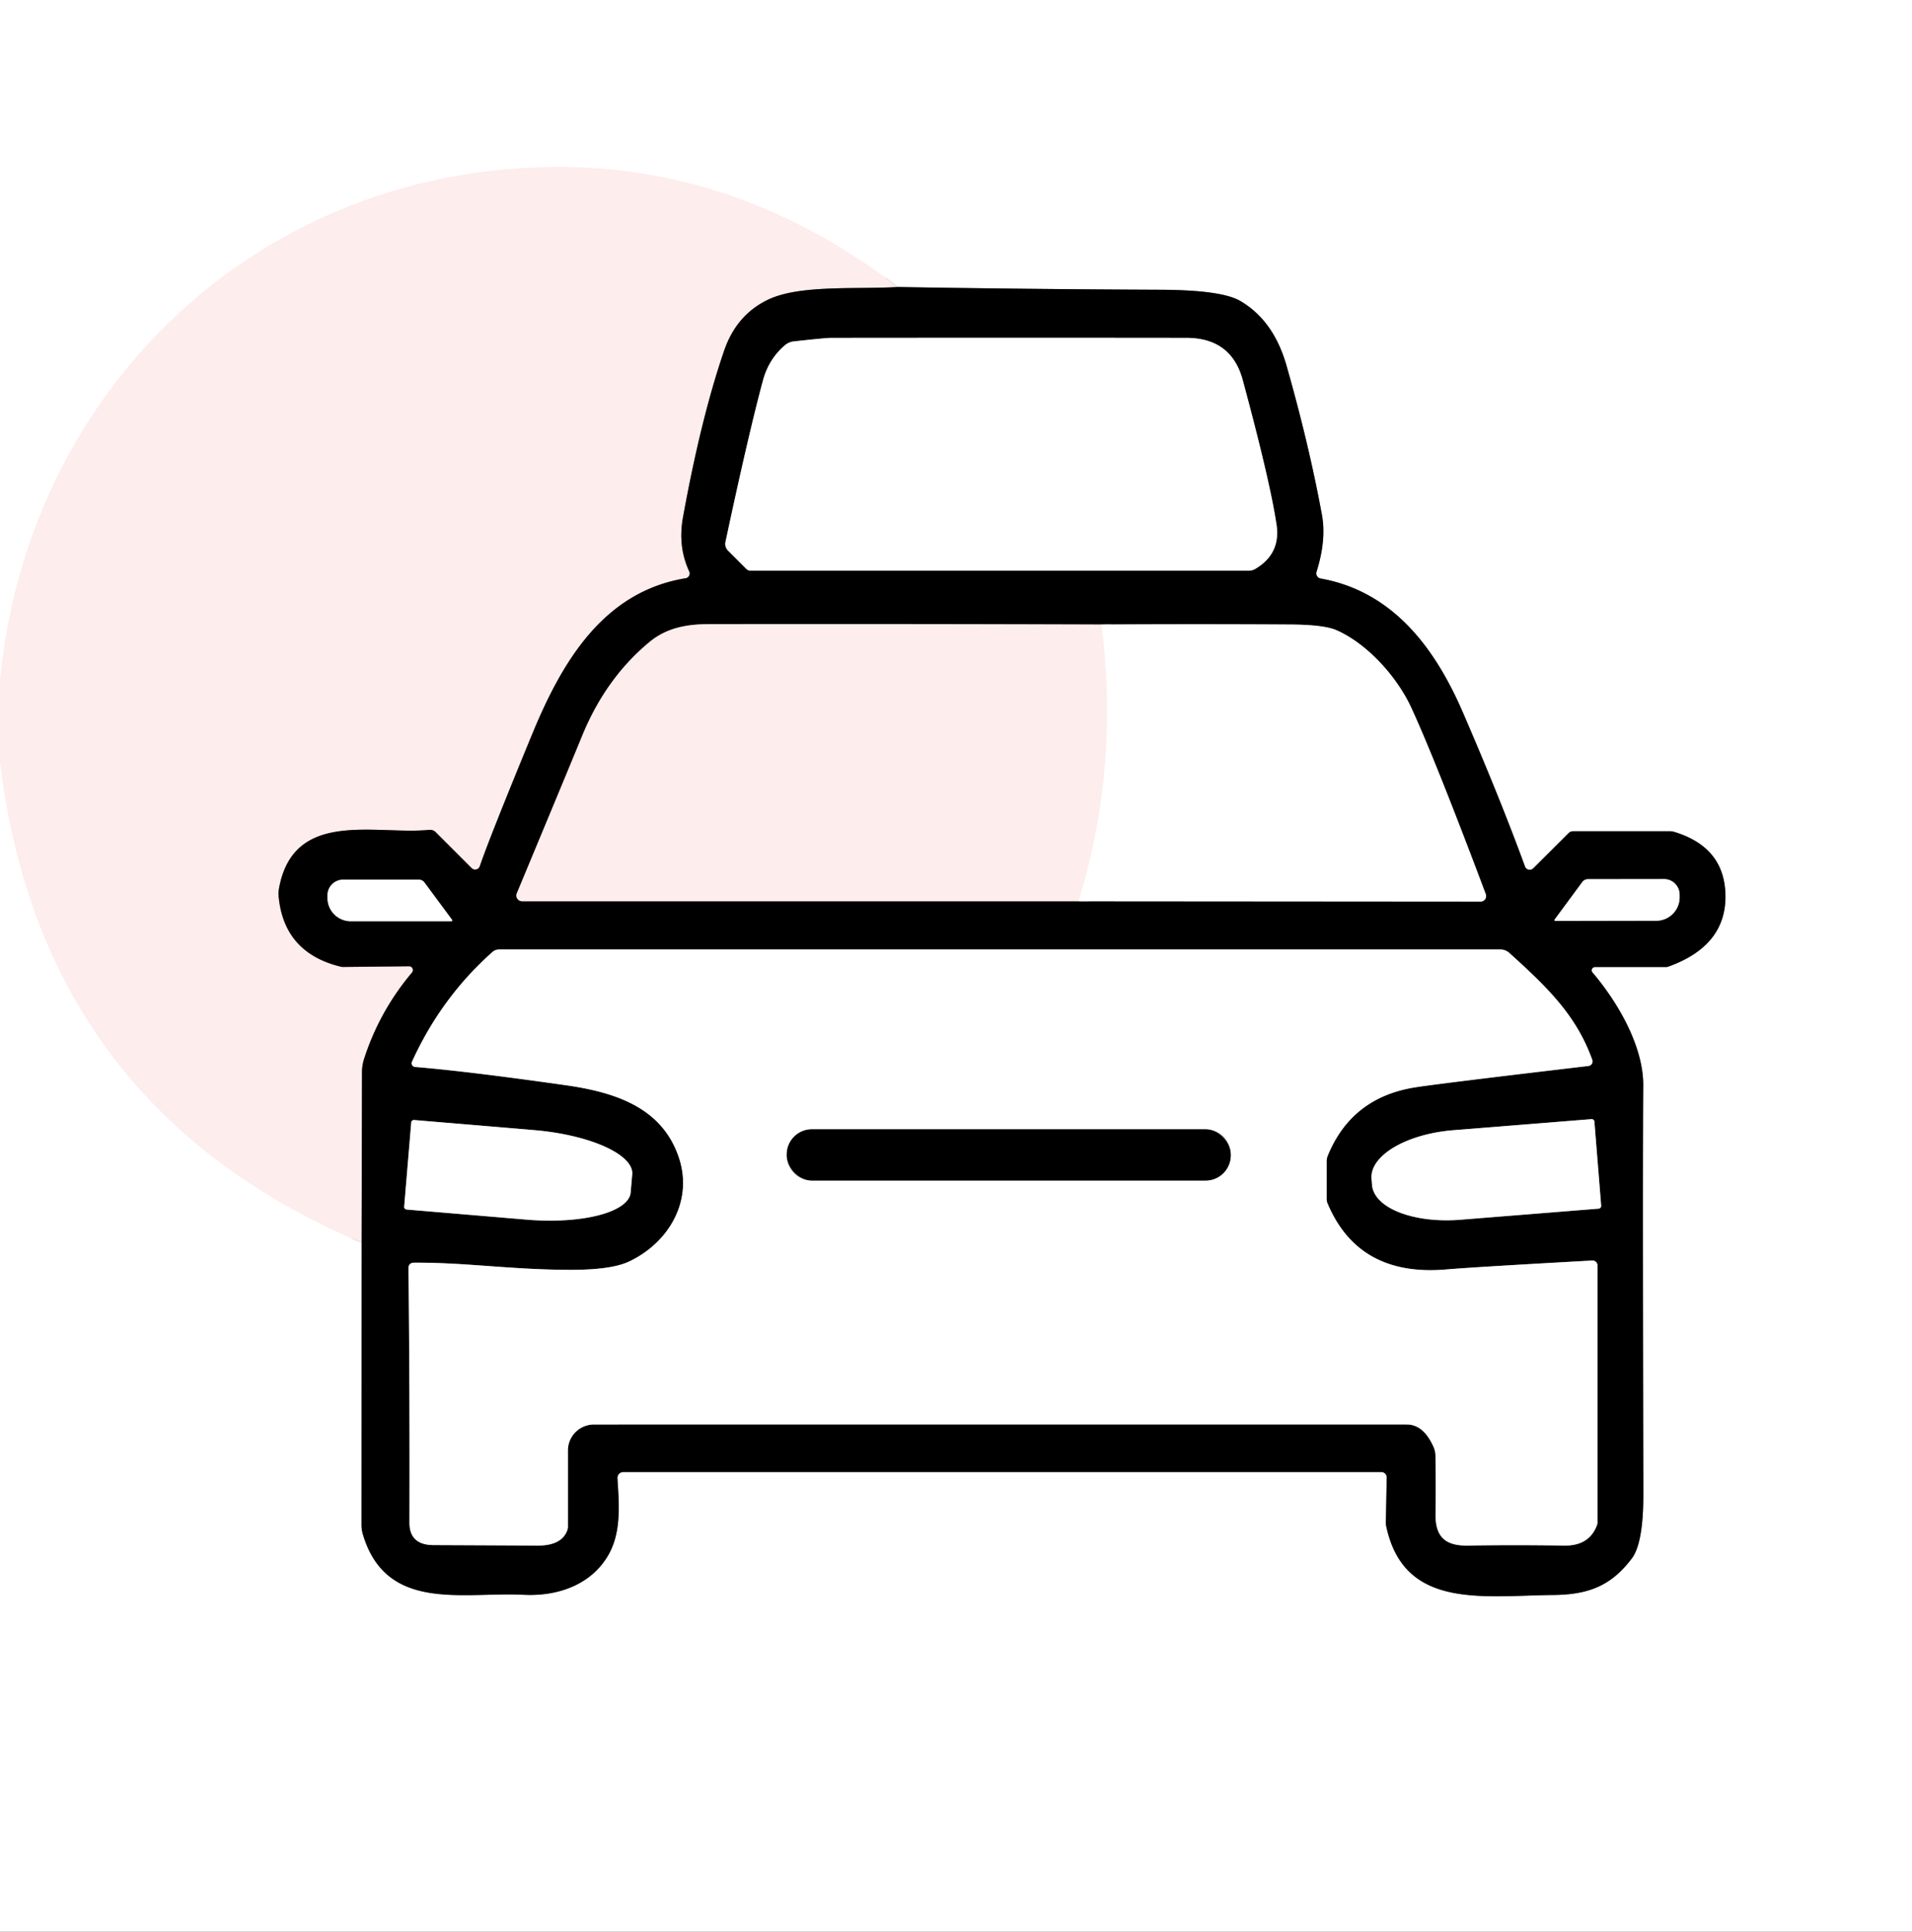 <?xml version="1.0" encoding="UTF-8" standalone="no"?>
<!DOCTYPE svg PUBLIC "-//W3C//DTD SVG 1.1//EN" "http://www.w3.org/Graphics/SVG/1.1/DTD/svg11.dtd">
<svg xmlns="http://www.w3.org/2000/svg" version="1.1" viewBox="0.00 0.00 195.00 197.00">
<rect x="0.00" y="0.00" width="195.00" height="197.00" fill="#333333" stroke="none"/>
<g stroke-width="2.00" fill="none" stroke-linecap="butt">
<path stroke="#fef6f6" vector-effect="non-scaling-stroke" d="
  M 0.00 77.64
  Q 4.23 112.89 36.88 126.73"
/>
<path stroke="#808080" vector-effect="non-scaling-stroke" d="
  M 36.88 126.73
  L 36.87 155.53
  A 3.44 3.19 38.8 0 0 37.01 156.48
  C 39.39 164.47 47.24 162.32 53.42 162.64
  C 56.84 162.81 60.20 161.65 61.97 158.71
  C 63.38 156.37 63.15 153.52 62.97 150.76
  A 0.60 0.60 0.0 0 1 63.57 150.12
  L 140.88 150.12
  A 0.55 0.55 0.0 0 1 141.43 150.68
  L 141.34 155.21
  A 1.68 1.56 42.9 0 0 141.37 155.61
  C 143.16 164.16 151.16 162.73 158.46 162.66
  C 162.12 162.62 164.37 161.65 166.42 158.94
  Q 167.61 157.38 167.60 152.33
  Q 167.52 118.56 167.59 110.74
  C 167.63 106.69 164.96 102.16 162.41 99.17
  A 0.34 0.33 -20.0 0 1 162.67 98.62
  L 169.90 98.62
  A 0.76 0.75 34.1 0 0 170.17 98.57
  Q 176.15 96.41 175.97 91.14
  Q 175.81 86.38 170.76 84.84
  A 1.60 1.41 -32.7 0 0 170.30 84.77
  L 160.44 84.77
  A 0.65 0.65 0.0 0 0 159.98 84.96
  L 156.38 88.55
  A 0.52 0.51 -32.5 0 1 155.53 88.37
  Q 153.08 81.65 149.22 72.71
  C 146.39 66.14 142.09 60.32 134.69 59.00
  A 0.54 0.53 14.1 0 1 134.27 58.31
  Q 135.29 55.07 134.82 52.50
  Q 133.49 45.28 131.20 37.26
  Q 129.89 32.68 126.49 30.69
  Q 124.59 29.58 118.37 29.55
  Q 104.46 29.49 91.57 29.27"
/>
<path stroke="#fef6f6" vector-effect="non-scaling-stroke" d="
  M 91.57 29.27
  Q 75.00 16.61 55.64 17.05
  C 25.84 17.71 2.74 40.03 0.00 69.53"
/>
<path stroke="#7f7776" vector-effect="non-scaling-stroke" d="
  M 91.57 29.27
  C 87.34 29.52 81.64 29.03 78.42 30.52
  Q 75.11 32.06 73.84 35.80
  Q 71.49 42.66 69.66 52.74
  Q 69.11 55.73 70.30 58.29
  A 0.49 0.49 0.0 0 1 69.93 58.97
  C 61.55 60.34 57.33 67.47 54.29 74.84
  Q 49.90 85.49 48.93 88.35
  A 0.50 0.50 0.0 0 1 48.11 88.54
  L 44.43 84.86
  A 0.83 0.79 -23.9 0 0 43.79 84.63
  C 38.32 85.17 30.03 82.50 28.48 90.47
  A 3.43 3.39 48.0 0 0 28.43 91.54
  Q 29.02 97.18 34.74 98.58
  A 1.15 1.03 -36.7 0 0 35.07 98.61
  L 41.72 98.54
  A 0.39 0.39 0.0 0 1 42.02 99.18
  Q 38.69 103.13 37.12 108.03
  A 4.60 4.37 -37.8 0 0 36.92 109.35
  L 36.88 126.73"
/>
<path stroke="#808080" vector-effect="non-scaling-stroke" d="
  M 74.26 56.16
  L 76.11 58.01
  A 0.61 0.60 68.1 0 0 76.55 58.20
  L 127.35 58.20
  A 1.33 1.31 28.7 0 0 128.05 58.00
  Q 130.63 56.46 130.19 53.51
  Q 129.53 49.09 126.74 38.75
  Q 125.58 34.47 121.01 34.46
  Q 105.12 34.44 84.75 34.46
  Q 84.21 34.46 80.94 34.82
  A 1.71 1.67 -67.9 0 0 80.05 35.21
  Q 78.40 36.62 77.81 38.81
  Q 76.34 44.26 73.99 55.27
  A 0.96 0.96 0.0 0 0 74.26 56.16"
/>
<path stroke="#808080" vector-effect="non-scaling-stroke" d="
  M 110.00 91.91
  L 151.02 91.94
  A 0.56 0.55 79.6 0 0 151.53 91.19
  Q 146.41 77.56 143.93 72.17
  C 142.49 69.05 139.50 65.69 136.33 64.28
  Q 135.05 63.71 131.61 63.69
  Q 122.09 63.63 112.34 63.69"
/>
<path stroke="#7f7776" vector-effect="non-scaling-stroke" d="
  M 112.34 63.69
  Q 92.49 63.62 72.36 63.65
  C 69.92 63.65 67.93 64.07 66.22 65.49
  Q 61.76 69.19 59.35 75.10
  Q 58.17 77.99 52.71 91.10
  A 0.59 0.58 11.4 0 0 53.25 91.91
  L 110.00 91.91"
/>
<path stroke="#fef6f6" vector-effect="non-scaling-stroke" d="
  M 112.34 63.69
  Q 114.20 78.25 110.00 91.91"
/>
<path stroke="#808080" vector-effect="non-scaling-stroke" d="
  M 43.29 90.00
  A 0.73 0.70 -17.3 0 0 42.71 89.71
  L 34.99 89.71
  A 1.59 1.59 0.0 0 0 33.40 91.30
  L 33.40 91.58
  A 2.38 2.37 -0.0 0 0 35.78 93.95
  L 46.04 93.95
  A 0.09 0.09 0.0 0 0 46.11 93.81
  L 43.29 90.00"
/>
<path stroke="#808080" vector-effect="non-scaling-stroke" d="
  M 161.37 89.96
  L 158.55 93.78
  A 0.09 0.09 0.0 0 0 158.62 93.92
  L 168.91 93.90
  A 2.39 2.38 -0.1 0 0 171.30 91.52
  L 171.30 91.24
  A 1.59 1.59 0.0 0 0 169.70 89.65
  L 161.95 89.66
  A 0.73 0.70 17.2 0 0 161.37 89.96"
/>
<path stroke="#808080" vector-effect="non-scaling-stroke" d="
  M 41.66 129.29
  Q 41.80 142.73 41.76 155.26
  Q 41.75 157.56 44.21 157.57
  Q 48.89 157.59 54.83 157.62
  Q 57.25 157.63 57.84 156.10
  A 1.16 1.10 57.4 0 0 57.92 155.68
  L 57.92 147.92
  A 2.66 2.65 -0.0 0 1 60.58 145.27
  Q 139.70 145.26 143.48 145.27
  Q 145.18 145.27 146.20 147.55
  A 2.28 2.21 -58.1 0 1 146.40 148.48
  Q 146.45 151.39 146.41 154.42
  C 146.37 156.89 147.58 157.66 149.73 157.62
  Q 154.22 157.54 159.56 157.62
  Q 162.06 157.65 162.86 155.57
  A 0.91 0.79 59.5 0 0 162.92 155.25
  L 162.92 129.04
  A 0.50 0.49 -1.1 0 0 162.40 128.55
  Q 150.31 129.22 147.50 129.46
  Q 138.54 130.23 135.39 122.72
  A 1.13 1.11 -57.0 0 1 135.30 122.28
  L 135.30 118.44
  A 1.59 1.54 -34.6 0 1 135.42 117.84
  Q 137.82 112.00 144.15 110.92
  Q 146.12 110.58 162.00 108.71
  A 0.47 0.47 0.0 0 0 162.39 108.08
  C 160.76 103.53 157.78 100.66 153.93 97.18
  A 1.37 1.36 65.7 0 0 153.02 96.83
  L 50.90 96.83
  A 1.02 1.00 23.2 0 0 50.21 97.10
  Q 45.00 101.73 42.02 108.27
  A 0.38 0.38 0.0 0 0 42.33 108.81
  Q 47.62 109.24 57.75 110.68
  C 62.84 111.41 67.60 112.99 69.27 118.15
  C 70.69 122.55 68.15 126.78 64.14 128.66
  Q 62.35 129.50 58.21 129.50
  C 52.07 129.49 47.44 128.73 42.17 128.77
  A 0.51 0.51 0.0 0 0 41.66 129.29"
/>
<path stroke="#808080" vector-effect="non-scaling-stroke" d="
  M 41.94 114.47
  L 41.22 123.06
  A 0.27 0.27 0.0 0 0 41.47 123.35
  L 53.70 124.38
  A 10.35 3.65 4.8 0 0 64.32 121.60
  L 64.48 119.75
  A 10.35 3.65 4.8 0 0 54.47 115.25
  L 42.23 114.22
  A 0.27 0.27 0.0 0 0 41.94 114.47"
/>
<path stroke="#808080" vector-effect="non-scaling-stroke" d="
  M 163.30 122.96
  L 162.61 114.39
  A 0.28 0.28 0.0 0 0 162.31 114.13
  L 148.21 115.26
  A 8.70 4.26 -4.6 0 0 139.88 120.21
  L 139.93 120.85
  A 8.70 4.26 -4.6 0 0 148.95 124.39
  L 163.04 123.26
  A 0.28 0.28 0.0 0 0 163.30 122.96"
/>
<path stroke="#808080" vector-effect="non-scaling-stroke" d="
  M 125.52 117.73
  A 2.56 2.56 0.0 0 0 122.96 115.17
  L 82.80 115.17
  A 2.56 2.56 0.0 0 0 80.24 117.73
  L 80.24 117.83
  A 2.56 2.56 0.0 0 0 82.80 120.39
  L 122.96 120.39
  A 2.56 2.56 0.0 0 0 125.52 117.83
  L 125.52 117.73"
/>
</g>
<path fill="#ffffff" d="
  M 195.00 0.00
  L 195.00 197.00
  L 0.00 197.00
  L 0.00 77.64
  Q 4.23 112.89 36.88 126.73
  L 36.87 155.53
  A 3.44 3.19 38.8 0 0 37.01 156.48
  C 39.39 164.47 47.24 162.32 53.42 162.64
  C 56.84 162.81 60.20 161.65 61.97 158.71
  C 63.38 156.37 63.15 153.52 62.97 150.76
  A 0.60 0.60 0.0 0 1 63.57 150.12
  L 140.88 150.12
  A 0.55 0.55 0.0 0 1 141.43 150.68
  L 141.34 155.21
  A 1.68 1.56 42.9 0 0 141.37 155.61
  C 143.16 164.16 151.16 162.73 158.46 162.66
  C 162.12 162.62 164.37 161.65 166.42 158.94
  Q 167.61 157.38 167.60 152.33
  Q 167.52 118.56 167.59 110.74
  C 167.63 106.69 164.96 102.16 162.41 99.17
  A 0.34 0.33 -20.0 0 1 162.67 98.62
  L 169.90 98.62
  A 0.76 0.75 34.1 0 0 170.17 98.57
  Q 176.15 96.41 175.97 91.14
  Q 175.81 86.38 170.76 84.84
  A 1.60 1.41 -32.7 0 0 170.30 84.77
  L 160.44 84.77
  A 0.65 0.65 0.0 0 0 159.98 84.96
  L 156.38 88.55
  A 0.52 0.51 -32.5 0 1 155.53 88.37
  Q 153.08 81.65 149.22 72.71
  C 146.39 66.14 142.09 60.32 134.69 59.00
  A 0.54 0.53 14.1 0 1 134.27 58.31
  Q 135.29 55.07 134.82 52.50
  Q 133.49 45.28 131.20 37.26
  Q 129.89 32.68 126.49 30.69
  Q 124.59 29.58 118.37 29.55
  Q 104.46 29.49 91.57 29.27
  Q 75.00 16.61 55.64 17.05
  C 25.84 17.71 2.74 40.03 0.00 69.53
  L 0.00 0.00
  L 195.00 0.00
  Z"
/>
<path fill="#fdedec" d="
  M 91.57 29.27
  C 87.34 29.52 81.64 29.03 78.42 30.52
  Q 75.11 32.06 73.84 35.80
  Q 71.49 42.66 69.66 52.74
  Q 69.11 55.73 70.30 58.29
  A 0.49 0.49 0.0 0 1 69.93 58.97
  C 61.55 60.34 57.33 67.47 54.29 74.84
  Q 49.90 85.49 48.93 88.35
  A 0.50 0.50 0.0 0 1 48.11 88.54
  L 44.43 84.86
  A 0.83 0.79 -23.9 0 0 43.79 84.63
  C 38.32 85.17 30.03 82.50 28.48 90.47
  A 3.43 3.39 48.0 0 0 28.43 91.54
  Q 29.02 97.18 34.74 98.58
  A 1.15 1.03 -36.7 0 0 35.07 98.61
  L 41.72 98.54
  A 0.39 0.39 0.0 0 1 42.02 99.18
  Q 38.69 103.13 37.12 108.03
  A 4.60 4.37 -37.8 0 0 36.92 109.35
  L 36.88 126.73
  Q 4.23 112.89 0.00 77.64
  L 0.00 69.53
  C 2.74 40.03 25.84 17.71 55.64 17.05
  Q 75.00 16.61 91.57 29.27
  Z"
/>
<path fill="#000000" d="
  M 91.57 29.27
  Q 104.46 29.49 118.37 29.55
  Q 124.59 29.58 126.49 30.69
  Q 129.89 32.68 131.20 37.26
  Q 133.49 45.28 134.82 52.50
  Q 135.29 55.07 134.27 58.31
  A 0.54 0.53 14.1 0 0 134.69 59.00
  C 142.09 60.32 146.39 66.14 149.22 72.71
  Q 153.08 81.65 155.53 88.37
  A 0.52 0.51 -32.5 0 0 156.38 88.55
  L 159.98 84.96
  A 0.65 0.65 0.0 0 1 160.44 84.77
  L 170.30 84.77
  A 1.60 1.41 -32.7 0 1 170.76 84.84
  Q 175.81 86.38 175.97 91.14
  Q 176.15 96.41 170.17 98.57
  A 0.76 0.75 34.1 0 1 169.90 98.62
  L 162.67 98.62
  A 0.34 0.33 -20.0 0 0 162.41 99.17
  C 164.96 102.16 167.63 106.69 167.59 110.74
  Q 167.52 118.56 167.60 152.33
  Q 167.61 157.38 166.42 158.94
  C 164.37 161.65 162.12 162.62 158.46 162.66
  C 151.16 162.73 143.16 164.16 141.37 155.61
  A 1.68 1.56 42.9 0 1 141.34 155.21
  L 141.43 150.68
  A 0.55 0.55 0.0 0 0 140.88 150.12
  L 63.57 150.12
  A 0.60 0.60 0.0 0 0 62.97 150.76
  C 63.15 153.52 63.38 156.37 61.97 158.71
  C 60.20 161.65 56.84 162.81 53.42 162.64
  C 47.24 162.32 39.39 164.47 37.01 156.48
  A 3.44 3.19 38.8 0 1 36.87 155.53
  L 36.88 126.73
  L 36.92 109.35
  A 4.60 4.37 -37.8 0 1 37.12 108.03
  Q 38.69 103.13 42.02 99.18
  A 0.39 0.39 0.0 0 0 41.72 98.54
  L 35.07 98.61
  A 1.15 1.03 -36.7 0 1 34.74 98.58
  Q 29.02 97.18 28.43 91.54
  A 3.43 3.39 48.0 0 1 28.48 90.47
  C 30.03 82.50 38.32 85.17 43.79 84.63
  A 0.83 0.79 -23.9 0 1 44.43 84.86
  L 48.11 88.54
  A 0.50 0.50 0.0 0 0 48.93 88.35
  Q 49.90 85.49 54.29 74.84
  C 57.33 67.47 61.55 60.34 69.93 58.97
  A 0.49 0.49 0.0 0 0 70.30 58.29
  Q 69.11 55.73 69.66 52.74
  Q 71.49 42.66 73.84 35.80
  Q 75.11 32.06 78.42 30.52
  C 81.64 29.03 87.34 29.52 91.57 29.27
  Z
  M 74.26 56.16
  L 76.11 58.01
  A 0.61 0.60 68.1 0 0 76.55 58.20
  L 127.35 58.20
  A 1.33 1.31 28.7 0 0 128.05 58.00
  Q 130.63 56.46 130.19 53.51
  Q 129.53 49.09 126.74 38.75
  Q 125.58 34.47 121.01 34.46
  Q 105.12 34.44 84.75 34.46
  Q 84.21 34.46 80.94 34.82
  A 1.71 1.67 -67.9 0 0 80.05 35.21
  Q 78.40 36.62 77.81 38.81
  Q 76.34 44.26 73.99 55.27
  A 0.96 0.96 0.0 0 0 74.26 56.16
  Z
  M 110.00 91.91
  L 151.02 91.94
  A 0.56 0.55 79.6 0 0 151.53 91.19
  Q 146.41 77.56 143.93 72.17
  C 142.49 69.05 139.50 65.69 136.33 64.28
  Q 135.05 63.71 131.61 63.69
  Q 122.09 63.63 112.34 63.69
  Q 92.49 63.62 72.36 63.65
  C 69.92 63.65 67.93 64.07 66.22 65.49
  Q 61.76 69.19 59.35 75.10
  Q 58.17 77.99 52.71 91.10
  A 0.59 0.58 11.4 0 0 53.25 91.91
  L 110.00 91.91
  Z
  M 43.29 90.00
  A 0.73 0.70 -17.3 0 0 42.71 89.71
  L 34.99 89.71
  A 1.59 1.59 0.0 0 0 33.40 91.30
  L 33.40 91.58
  A 2.38 2.37 -0.0 0 0 35.78 93.95
  L 46.04 93.95
  A 0.09 0.09 0.0 0 0 46.11 93.81
  L 43.29 90.00
  Z
  M 161.37 89.96
  L 158.55 93.78
  A 0.09 0.09 0.0 0 0 158.62 93.92
  L 168.91 93.90
  A 2.39 2.38 -0.1 0 0 171.30 91.52
  L 171.30 91.24
  A 1.59 1.59 0.0 0 0 169.70 89.65
  L 161.95 89.66
  A 0.73 0.70 17.2 0 0 161.37 89.96
  Z
  M 41.66 129.29
  Q 41.80 142.73 41.76 155.26
  Q 41.75 157.56 44.21 157.57
  Q 48.89 157.59 54.83 157.62
  Q 57.25 157.63 57.84 156.10
  A 1.16 1.10 57.4 0 0 57.92 155.68
  L 57.92 147.92
  A 2.66 2.65 -0.0 0 1 60.58 145.27
  Q 139.70 145.26 143.48 145.27
  Q 145.18 145.27 146.20 147.55
  A 2.28 2.21 -58.1 0 1 146.40 148.48
  Q 146.45 151.39 146.41 154.42
  C 146.37 156.89 147.58 157.66 149.73 157.62
  Q 154.22 157.54 159.56 157.62
  Q 162.06 157.65 162.86 155.57
  A 0.91 0.79 59.5 0 0 162.92 155.25
  L 162.92 129.04
  A 0.50 0.49 -1.1 0 0 162.40 128.55
  Q 150.31 129.22 147.50 129.46
  Q 138.54 130.23 135.39 122.72
  A 1.13 1.11 -57.0 0 1 135.30 122.28
  L 135.30 118.44
  A 1.59 1.54 -34.6 0 1 135.42 117.84
  Q 137.82 112.00 144.15 110.92
  Q 146.12 110.58 162.00 108.71
  A 0.47 0.47 0.0 0 0 162.39 108.08
  C 160.76 103.53 157.78 100.66 153.93 97.18
  A 1.37 1.36 65.7 0 0 153.02 96.83
  L 50.90 96.83
  A 1.02 1.00 23.2 0 0 50.21 97.10
  Q 45.00 101.73 42.02 108.27
  A 0.38 0.38 0.0 0 0 42.33 108.81
  Q 47.62 109.24 57.75 110.68
  C 62.84 111.41 67.60 112.99 69.27 118.15
  C 70.69 122.55 68.15 126.78 64.14 128.66
  Q 62.35 129.50 58.21 129.50
  C 52.07 129.49 47.44 128.73 42.17 128.77
  A 0.51 0.51 0.0 0 0 41.66 129.29
  Z
  M 41.94 114.47
  L 41.22 123.06
  A 0.27 0.27 0.0 0 0 41.47 123.35
  L 53.70 124.38
  A 10.35 3.65 4.8 0 0 64.32 121.60
  L 64.48 119.75
  A 10.35 3.65 4.8 0 0 54.47 115.25
  L 42.23 114.22
  A 0.27 0.27 0.0 0 0 41.94 114.47
  Z
  M 163.30 122.96
  L 162.61 114.39
  A 0.28 0.28 0.0 0 0 162.31 114.13
  L 148.21 115.26
  A 8.70 4.26 -4.6 0 0 139.88 120.21
  L 139.93 120.85
  A 8.70 4.26 -4.6 0 0 148.95 124.39
  L 163.04 123.26
  A 0.28 0.28 0.0 0 0 163.30 122.96
  Z"
/>
<path fill="#ffffff" d="
  M 73.99 55.27
  Q 76.34 44.26 77.81 38.81
  Q 78.40 36.62 80.05 35.21
  A 1.71 1.67 -67.9 0 1 80.94 34.82
  Q 84.21 34.46 84.75 34.46
  Q 105.12 34.44 121.01 34.46
  Q 125.58 34.47 126.74 38.75
  Q 129.53 49.09 130.19 53.51
  Q 130.63 56.46 128.05 58.00
  A 1.33 1.31 28.7 0 1 127.35 58.20
  L 76.55 58.20
  A 0.61 0.60 68.1 0 1 76.11 58.01
  L 74.26 56.16
  A 0.96 0.96 0.0 0 1 73.99 55.27
  Z"
/>
<path fill="#fdedec" d="
  M 112.34 63.69
  Q 114.20 78.25 110.00 91.91
  L 53.25 91.91
  A 0.59 0.58 11.4 0 1 52.71 91.10
  Q 58.17 77.99 59.35 75.10
  Q 61.76 69.19 66.22 65.49
  C 67.93 64.07 69.92 63.65 72.36 63.65
  Q 92.49 63.62 112.34 63.69
  Z"
/>
<path fill="#ffffff" d="
  M 110.00 91.91
  Q 114.20 78.25 112.34 63.69
  Q 122.09 63.63 131.61 63.69
  Q 135.05 63.71 136.33 64.28
  C 139.50 65.69 142.49 69.05 143.93 72.17
  Q 146.41 77.56 151.53 91.19
  A 0.56 0.55 79.6 0 1 151.02 91.94
  L 110.00 91.91
  Z"
/>
<path fill="#ffffff" d="
  M 46.04 93.95
  L 35.78 93.95
  A 2.38 2.37 0.0 0 1 33.40 91.58
  L 33.40 91.30
  A 1.59 1.59 0.0 0 1 34.99 89.71
  L 42.71 89.71
  A 0.73 0.70 -17.3 0 1 43.29 90.00
  L 46.11 93.81
  A 0.09 0.09 0.0 0 1 46.04 93.95
  Z"
/>
<path fill="#ffffff" d="
  M 161.37 89.96
  A 0.73 0.70 17.2 0 1 161.95 89.66
  L 169.70 89.65
  A 1.59 1.59 0.0 0 1 171.30 91.24
  L 171.30 91.52
  A 2.39 2.38 -0.1 0 1 168.91 93.90
  L 158.62 93.92
  A 0.09 0.09 0.0 0 1 158.55 93.78
  L 161.37 89.96
  Z"
/>
<path fill="#ffffff" d="
  M 42.17 128.77
  C 47.44 128.73 52.07 129.49 58.21 129.50
  Q 62.35 129.50 64.14 128.66
  C 68.15 126.78 70.69 122.55 69.27 118.15
  C 67.60 112.99 62.84 111.41 57.75 110.68
  Q 47.62 109.24 42.33 108.81
  A 0.38 0.38 0.0 0 1 42.02 108.27
  Q 45.00 101.73 50.21 97.10
  A 1.02 1.00 23.2 0 1 50.90 96.83
  L 153.02 96.83
  A 1.37 1.36 65.7 0 1 153.93 97.18
  C 157.78 100.66 160.76 103.53 162.39 108.08
  A 0.47 0.47 0.0 0 1 162.00 108.71
  Q 146.12 110.58 144.15 110.92
  Q 137.82 112.00 135.42 117.84
  A 1.59 1.54 -34.6 0 0 135.30 118.44
  L 135.30 122.28
  A 1.13 1.11 -57.0 0 0 135.39 122.72
  Q 138.54 130.23 147.50 129.46
  Q 150.31 129.22 162.40 128.55
  A 0.50 0.49 -1.1 0 1 162.92 129.04
  L 162.92 155.25
  A 0.91 0.79 59.5 0 1 162.86 155.57
  Q 162.06 157.65 159.56 157.62
  Q 154.22 157.54 149.73 157.62
  C 147.58 157.66 146.37 156.89 146.41 154.42
  Q 146.45 151.39 146.40 148.48
  A 2.28 2.21 -58.1 0 0 146.20 147.55
  Q 145.18 145.27 143.48 145.27
  Q 139.70 145.26 60.58 145.27
  A 2.66 2.65 0.0 0 0 57.92 147.92
  L 57.92 155.68
  A 1.16 1.10 57.4 0 1 57.84 156.10
  Q 57.25 157.63 54.83 157.62
  Q 48.89 157.59 44.21 157.57
  Q 41.75 157.56 41.76 155.26
  Q 41.80 142.73 41.66 129.29
  A 0.51 0.51 0.0 0 1 42.17 128.77
  Z
  M 125.52 117.73
  A 2.56 2.56 0.0 0 0 122.96 115.17
  L 82.80 115.17
  A 2.56 2.56 0.0 0 0 80.24 117.73
  L 80.24 117.83
  A 2.56 2.56 0.0 0 0 82.80 120.39
  L 122.96 120.39
  A 2.56 2.56 0.0 0 0 125.52 117.83
  L 125.52 117.73
  Z"
/>
<path fill="#ffffff" d="
  M 41.94 114.47
  A 0.27 0.27 0.0 0 1 42.23 114.22
  L 54.47 115.25
  A 10.35 3.65 4.8 0 1 64.48 119.75
  L 64.32 121.60
  A 10.35 3.65 4.8 0 1 53.70 124.38
  L 41.47 123.35
  A 0.27 0.27 0.0 0 1 41.22 123.06
  L 41.94 114.47
  Z"
/>
<path fill="#ffffff" d="
  M 163.30 122.96
  A 0.28 0.28 0.0 0 1 163.04 123.26
  L 148.95 124.39
  A 8.70 4.26 -4.6 0 1 139.93 120.85
  L 139.88 120.21
  A 8.70 4.26 -4.6 0 1 148.21 115.26
  L 162.31 114.13
  A 0.28 0.28 0.0 0 1 162.61 114.39
  L 163.30 122.96
  Z"
/>
<rect fill="#000000" x="80.24" y="115.17" width="45.28" height="5.22" rx="2.56"/>
</svg>
